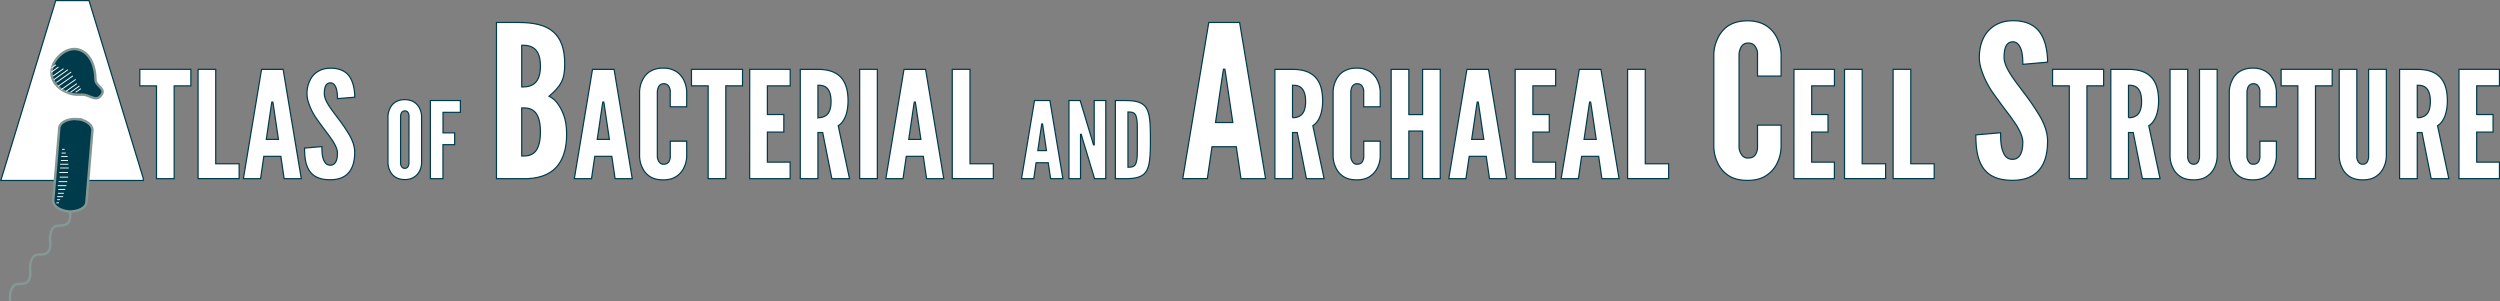 <svg id="Layer_1" data-name="Layer 1" xmlns="http://www.w3.org/2000/svg" viewBox="0 0 1853.13 223.33"><rect x="0" y="0" width="1853.13" height="223.33" fill="#808080" stroke="none"/><defs><style>.cls-1,.cls-2{fill:#fff;stroke:#003b4c;}.cls-1,.cls-2,.cls-3,.cls-5,.cls-6{stroke-miterlimit:10;}.cls-1{stroke-width:0.9px;}.cls-2{stroke-width:0.9px;}.cls-3,.cls-6{fill:none;}.cls-3,.cls-5{stroke:#849895;stroke-width:1.8px;}.cls-4,.cls-5{fill:#003b4c;}.cls-6{stroke:#fff;stroke-width:0.68px;}</style></defs><polygon class="cls-1" points="65.99 0.45 41.3 0.45 0.61 133.79 106.21 133.79 106.21 132.24 65.99 0.45"/><path class="cls-2" d="M144.63,483.87V471.63h37.84v12.24H170.1v68.79H157V483.87Z" transform="translate(-40.99 -420.24)"/><path class="cls-2" d="M187.81,471.63H200.9v70h17.35v11H187.81Z" transform="translate(-40.99 -420.24)"/><path class="cls-2" d="M221.4,552.66l13.46-81h16l13.46,81H251.6l-2.43-16.54H236.56l-2.43,16.54ZM243.59,498l-.36-2.1h-.73l-.36,2.1-3.76,25.58h9Z" transform="translate(-40.99 -420.24)"/><path class="cls-2" d="M291.13,493.35a24.29,24.29,0,0,0-1-7.94c-.85-2.2-2.18-3.75-4.24-3.75-3.4.11-4.49,3.31-4.49,8,0,2.76,1.33,5.62,3.27,8.71s4.49,6.28,7,9.7a124.54,124.54,0,0,1,8.37,12.35c2.3,4.08,3.88,8.27,3.88,12.68,0,5.4-1,10.47-3.76,14.22s-7.28,6.17-14.44,6.17c-8.36,0-13.09-2.86-15.76-7.27S266.75,536,266.75,530l12.86-1.1c0,3.42.12,6.83,1.09,9.37s2.31,4.41,5.09,4.41c3.89,0,5.34-3.75,5.34-8.93,0-2.65-1.45-5.73-3.39-8.93-1.1-1.54-2.19-3.2-3.4-4.85-2.55-3.31-5.34-7.06-8.25-11.14a44.26,44.26,0,0,1-6.42-12.56,19.82,19.82,0,0,1-1.1-6.51,21.19,21.19,0,0,1,3.88-12.79c2.79-3.52,7-6.06,13.22-6.17,7.89-.11,12.5,2.86,15,7.16s3.28,9.82,3.28,14.34Z" transform="translate(-40.99 -420.24)"/><path class="cls-2" d="M353.51,540.77a14.54,14.54,0,0,1-1.55,6.3,11.14,11.14,0,0,1-3.73,4.25,11.89,11.89,0,0,1-7.19,2,12.21,12.21,0,0,1-7.28-2,10.84,10.84,0,0,1-3.63-4.25,14.4,14.4,0,0,1-1.56-6.3v-34.1a14.33,14.33,0,0,1,1.56-6.22,11,11,0,0,1,3.63-4.33,12.8,12.8,0,0,1,7.28-2,12.46,12.46,0,0,1,7.19,2,11.27,11.27,0,0,1,3.73,4.33,14.47,14.47,0,0,1,1.55,6.22Zm-9.35-34.1a5,5,0,0,0-1.21-3.62,3,3,0,0,0-4.68,1.49,5.54,5.54,0,0,0-.35,2.13v34.1a4.75,4.75,0,0,0,1.3,3.62A2.59,2.59,0,0,0,341,545a2.66,2.66,0,0,0,2.77-2.12,5.11,5.11,0,0,0,.35-2.13Z" transform="translate(-40.99 -420.24)"/><path class="cls-2" d="M382.27,503.52h-12.9v15.2H378v8.74h-8.66v25.2H360V494.78h22.26Z" transform="translate(-40.99 -420.24)"/><path class="cls-2" d="M409,552.66V436.9h16.46c11.08,0,19.75,1.89,25.46,6.77s8.67,12.44,8.67,23.94c0,5.51-.52,9.61-2.43,13.39s-4.85,6.93-9.18,10.55c4.68,2.36,8.14,6.77,10.91,14.18Q461,511.16,461,519.9c0,8.66-1.73,16.38-6.06,22.36s-11.78,9.93-22.87,10.4Zm18.71-68c1.56,0,5.2.16,8.31-1.73s5.55-5.67,5.55-13.7-2.43-11.82-5.55-13.71-6.75-1.73-8.31-1.73Zm0,51.19c1.56,0,5.2.31,8.31-1.73s5.55-6.62,5.55-16.07-2.43-14-5.55-16.07-6.75-1.73-8.31-1.73Z" transform="translate(-40.99 -420.24)"/><path class="cls-2" d="M466.72,552.66l13.46-81h16l13.46,81H496.92l-2.43-16.54H481.88l-2.43,16.54ZM488.91,498l-.36-2.1h-.73l-.36,2.1-3.76,25.58h9Z" transform="translate(-40.99 -420.24)"/><path class="cls-2" d="M550,524.88V536a20.29,20.29,0,0,1-2.18,8.82,15.55,15.55,0,0,1-5.21,6c-2.43,1.76-5.7,2.75-10.07,2.75s-7.76-1-10.19-2.75a15.19,15.19,0,0,1-5.09-6,20.43,20.43,0,0,1-2.18-8.82V488.28a20.34,20.34,0,0,1,2.18-8.71,15.38,15.38,0,0,1,5.09-6.06,17.83,17.83,0,0,1,10.19-2.76,17.42,17.42,0,0,1,10.07,2.76,15.73,15.73,0,0,1,5.21,6.06,20.2,20.2,0,0,1,2.18,8.71v11.13H537.79V488.28a6.57,6.57,0,0,0-1.94-5.07,4.57,4.57,0,0,0-3-.89,4.23,4.23,0,0,0-4,3,11.48,11.48,0,0,0-.61,3V536a7.22,7.22,0,0,0,2.07,5.07,3.61,3.61,0,0,0,2.54.89c2.79,0,3.88-1.33,4.49-3a7.12,7.12,0,0,0,.49-3V524.88Z" transform="translate(-40.99 -420.24)"/><path class="cls-2" d="M553.55,483.87V471.63h37.84v12.24H579v68.79h-13.1V483.87Z" transform="translate(-40.99 -420.24)"/><path class="cls-2" d="M596.72,471.63h30v12.24H609.82v21.28H622v13H609.82v22.27h16.86v12.24h-30Z" transform="translate(-40.99 -420.24)"/><path class="cls-2" d="M657.6,552.66l-6.79-34.18h-3.52v34.18H634.2v-81h13.09c15.65,0,22.32,8.05,22.32,23.37,0,8.05-2.31,15.33-7.28,18.41l8.37,39.25Zm-10.31-45.2a9.77,9.77,0,0,0,6.19-1.76c1.94-1.55,3.52-4.52,3.52-10.26s-1.58-8.82-3.52-10.36-4.37-1.65-6.19-1.65Z" transform="translate(-40.99 -420.24)"/><path class="cls-2" d="M678.22,471.63h13.1v81h-13.1Z" transform="translate(-40.99 -420.24)"/><path class="cls-2" d="M697.62,552.66l13.46-81h16l13.46,81H727.82l-2.43-16.54H712.78l-2.43,16.54ZM719.81,498l-.36-2.1h-.73l-.36,2.1-3.76,25.58h9Z" transform="translate(-40.99 -420.24)"/><path class="cls-2" d="M746.86,471.63H760v70H777.3v11H746.86Z" transform="translate(-40.99 -420.24)"/><path class="cls-2" d="M798.19,552.66l9.62-57.88h11.43l9.61,57.88h-9.09L818,540.85h-9l-1.73,11.81ZM814,513.6l-.26-1.5h-.52l-.26,1.5-2.68,18.27h6.41Z" transform="translate(-40.99 -420.24)"/><path class="cls-2" d="M843.23,522.5l-.78-2.68h-.52v32.84h-8.57V494.78h8.31l9.1,30.16.78,2.68h.52V494.78h8.58v57.88h-8.32Z" transform="translate(-40.99 -420.24)"/><path class="cls-2" d="M867.75,552.66V494.78h7.36c8.66,0,13.34,1.57,15.85,6s2.78,11.66,2.78,23-.35,18.5-2.78,22.91-7.19,6-15.85,6Zm9.35-8.5c3.21,0,5-.32,6-3.16a23.31,23.31,0,0,0,.87-6.14c.08-2.75.08-6.45.08-11.18s0-8.43-.08-11.18a24.64,24.64,0,0,0-.87-6.15c-1-2.75-2.77-3.07-6-3.07Z" transform="translate(-40.99 -420.24)"/><path class="cls-2" d="M917.72,552.66,937,436.9h22.87l19.23,115.76H960.86L957.39,529h-18l-3.46,23.62Zm31.7-78.12-.52-3h-1l-.52,3L942,511.08h12.82Z" transform="translate(-40.99 -420.24)"/><path class="cls-2" d="M1009.38,552.66l-6.79-34.18h-3.52v34.18H986v-81h13.09c15.65,0,22.32,8.05,22.32,23.37,0,8.05-2.31,15.33-7.28,18.41l8.37,39.25Zm-10.31-45.2a9.77,9.77,0,0,0,6.19-1.76c1.94-1.55,3.52-4.52,3.52-10.26s-1.58-8.82-3.52-10.36-4.37-1.65-6.19-1.65Z" transform="translate(-40.99 -420.24)"/><path class="cls-2" d="M1064.08,524.88V536a20.29,20.29,0,0,1-2.19,8.82,15.55,15.55,0,0,1-5.21,6c-2.43,1.76-5.7,2.75-10.07,2.75s-7.76-1-10.19-2.75a15.19,15.19,0,0,1-5.09-6,20.43,20.43,0,0,1-2.18-8.82V488.28a20.34,20.34,0,0,1,2.18-8.71,15.38,15.38,0,0,1,5.09-6.06,17.86,17.86,0,0,1,10.19-2.76,17.42,17.42,0,0,1,10.07,2.76,15.73,15.73,0,0,1,5.21,6.06,20.2,20.2,0,0,1,2.19,8.71v11.13h-12.25V488.28a6.57,6.57,0,0,0-1.94-5.07,4.56,4.56,0,0,0-3-.89,4.24,4.24,0,0,0-4,3,11.09,11.09,0,0,0-.6,3V536a7.21,7.21,0,0,0,2.06,5.07,3.63,3.63,0,0,0,2.55.89c2.78,0,3.88-1.33,4.48-3a7,7,0,0,0,.49-3V524.88Z" transform="translate(-40.99 -420.24)"/><path class="cls-2" d="M1095.49,517.38H1085.3v35.28h-13.1v-81h13.1v33.52h10.19V471.63h13.09v81h-13.09Z" transform="translate(-40.99 -420.24)"/><path class="cls-2" d="M1114.89,552.66l13.46-81h16l13.46,81h-12.73l-2.43-16.54h-12.61l-2.43,16.54ZM1137.08,498l-.36-2.1H1136l-.36,2.1-3.76,25.58h9Z" transform="translate(-40.99 -420.24)"/><path class="cls-2" d="M1164.12,471.63h30v12.24h-16.86v21.28h12.13v13h-12.13v22.27h16.86v12.24h-30Z" transform="translate(-40.99 -420.24)"/><path class="cls-2" d="M1198.2,552.66l13.46-81h16l13.46,81H1228.4L1226,536.12h-12.61l-2.42,16.54ZM1220.4,498l-.37-2.1h-.73l-.36,2.1-3.76,25.58h9Z" transform="translate(-40.99 -420.24)"/><path class="cls-2" d="M1247.44,471.63h13.1v70h17.34v11h-30.44Z" transform="translate(-40.99 -420.24)"/><path class="cls-2" d="M1361.24,513v15.91a29.22,29.22,0,0,1-3.11,12.6,22.17,22.17,0,0,1-7.45,8.5c-3.47,2.52-8.15,3.94-14.38,3.94s-11.09-1.42-14.56-3.94a21.63,21.63,0,0,1-7.27-8.5,29.08,29.08,0,0,1-3.12-12.6v-68.2a28.91,28.91,0,0,1,3.12-12.44,22.14,22.14,0,0,1,7.27-8.67c3.47-2.36,8.32-3.93,14.56-3.93s10.91,1.57,14.38,3.93a22.67,22.67,0,0,1,7.45,8.67,29,29,0,0,1,3.11,12.44v15.91h-17.49V460.68a9.36,9.36,0,0,0-2.78-7.24,6.54,6.54,0,0,0-4.33-1.26c-3.29,0-4.85,2.2-5.71,4.25a15.46,15.46,0,0,0-.87,4.25v68.2a10.3,10.3,0,0,0,2.94,7.24,5.24,5.24,0,0,0,3.64,1.26c4,0,5.55-1.89,6.41-4.25a10.08,10.08,0,0,0,.7-4.25V513Z" transform="translate(-40.99 -420.24)"/><path class="cls-2" d="M1370.77,471.63h30v12.24h-16.86v21.28H1396v13h-12.13v22.27h16.86v12.24h-30Z" transform="translate(-40.99 -420.24)"/><path class="cls-2" d="M1408.25,471.63h13.09v70h17.35v11h-30.44Z" transform="translate(-40.99 -420.24)"/><path class="cls-2" d="M1444.26,471.63h13.1v70h17.35v11h-30.45Z" transform="translate(-40.99 -420.24)"/><path class="cls-2" d="M1540.4,467.93c0-3.78-.17-8-1.39-11.35-1.21-3.14-3.12-5.35-6.06-5.35-4.85.16-6.41,4.72-6.41,11.5,0,3.93,1.9,8,4.68,12.44s6.41,9,10,13.86a174.3,174.3,0,0,1,12,17.64c3.29,5.83,5.54,11.81,5.54,18.11,0,7.72-1.38,15-5.37,20.32s-10.39,8.82-20.61,8.82c-12,0-18.72-4.09-22.53-10.39s-4.67-14.65-4.67-23.31l18.36-1.58c0,4.88.17,9.77,1.56,13.39,1.21,3.78,3.29,6.3,7.28,6.3,5.54,0,7.62-5.36,7.62-12.76,0-3.78-2.08-8.19-4.85-12.76-1.56-2.2-3.12-4.56-4.85-6.93-3.64-4.72-7.63-10.08-11.78-15.9a63.63,63.63,0,0,1-9.19-18,28.31,28.31,0,0,1-1.56-9.29c0-6.3,1.56-13.08,5.55-18.27,4-5,10-8.67,18.88-8.82,11.26-.16,17.85,4.09,21.48,10.23,3.64,6.31,4.68,14,4.68,20.48Z" transform="translate(-40.99 -420.24)"/><path class="cls-2" d="M1562.47,483.87V471.63h37.84v12.24h-12.37v68.79h-13.1V483.87Z" transform="translate(-40.99 -420.24)"/><path class="cls-2" d="M1629.05,552.66l-6.79-34.18h-3.52v34.18h-13.1v-81h13.1c15.64,0,22.31,8.05,22.31,23.37,0,8.05-2.3,15.33-7.27,18.41l8.37,39.25Zm-10.31-45.2a9.74,9.74,0,0,0,6.18-1.76c1.95-1.55,3.52-4.52,3.52-10.26s-1.57-8.82-3.52-10.36-4.36-1.65-6.18-1.65Z" transform="translate(-40.99 -420.24)"/><path class="cls-2" d="M1684.47,471.63V536a20.43,20.43,0,0,1-2.18,8.82,15.5,15.5,0,0,1-5.22,6c-2.42,1.76-5.7,2.75-10.06,2.75s-7.77-1-10.19-2.75a15.11,15.11,0,0,1-5.09-6,20.29,20.29,0,0,1-2.19-8.82V471.63h13.1V536a6.63,6.63,0,0,0,1.82,5.07,3.65,3.65,0,0,0,2.55.89,3.75,3.75,0,0,0,3.88-3,7.13,7.13,0,0,0,.48-3V471.63Z" transform="translate(-40.99 -420.24)"/><path class="cls-2" d="M1728.37,524.88V536a20.43,20.43,0,0,1-2.18,8.82,15.5,15.5,0,0,1-5.22,6c-2.42,1.76-5.7,2.75-10.06,2.75s-7.76-1-10.19-2.75a15.11,15.11,0,0,1-5.09-6,20.29,20.29,0,0,1-2.19-8.82V488.28a20.2,20.2,0,0,1,2.19-8.71,15.3,15.3,0,0,1,5.09-6.06,17.83,17.83,0,0,1,10.19-2.76,17.38,17.38,0,0,1,10.06,2.76,15.68,15.68,0,0,1,5.22,6.06,20.34,20.34,0,0,1,2.18,8.71v11.13h-12.25V488.28a6.54,6.54,0,0,0-1.94-5.07,4.54,4.54,0,0,0-3-.89,4.22,4.22,0,0,0-4,3,10.71,10.71,0,0,0-.61,3V536a7.21,7.21,0,0,0,2.06,5.07,3.65,3.65,0,0,0,2.55.89c2.79,0,3.88-1.33,4.49-3a7.13,7.13,0,0,0,.48-3V524.88Z" transform="translate(-40.99 -420.24)"/><path class="cls-2" d="M1731.89,483.87V471.63h37.84v12.24h-12.37v68.79h-13.1V483.87Z" transform="translate(-40.99 -420.24)"/><path class="cls-2" d="M1809.87,471.63V536a20.29,20.29,0,0,1-2.19,8.82,15.55,15.55,0,0,1-5.21,6c-2.43,1.76-5.7,2.75-10.07,2.75s-7.76-1-10.18-2.75a15.14,15.14,0,0,1-5.1-6,20.43,20.43,0,0,1-2.18-8.82V471.63H1788V536a6.59,6.59,0,0,0,1.82,5.07,3.61,3.61,0,0,0,2.54.89,3.74,3.74,0,0,0,3.88-3,7,7,0,0,0,.49-3V471.63Z" transform="translate(-40.99 -420.24)"/><path class="cls-2" d="M1843.1,552.66l-6.8-34.18h-3.51v34.18h-13.1v-81h13.1c15.64,0,22.31,8.05,22.31,23.37,0,8.05-2.3,15.33-7.27,18.41l8.36,39.25Zm-10.31-45.2a9.74,9.74,0,0,0,6.18-1.76c1.94-1.55,3.52-4.52,3.52-10.26s-1.58-8.82-3.52-10.36-4.36-1.65-6.18-1.65Z" transform="translate(-40.99 -420.24)"/><path class="cls-2" d="M1863.71,471.63h30v12.24h-16.86v21.28h12.13v13h-12.13v22.27h16.86v12.24h-30Z" transform="translate(-40.99 -420.24)"/><path class="cls-3" d="M92.81,577.06s1.35,6.17-2,9c-3.59,3-8.18-.61-11,4-2.5,4.13-1.63,10.19-1.63,10.19" transform="translate(-40.99 -420.24)"/><path class="cls-4" d="M97.94,508.47c-7-.45-12.6,2.63-13,6.54l-4.46,53.44c-.49,5.2,6.36,8.19,11.55,8.53h0c5.18.33,12.53-1.92,13-6.62l4.48-53.77c-.06-3.94-5-7.7-11.58-8.12Z" transform="translate(-40.99 -420.24)"/><path class="cls-3" d="M97.94,508.47c-7-.45-12.6,2.63-13,6.54l-4.46,53.44c-.49,5.2,6.36,8.19,11.55,8.53h0c5.18.33,12.53-1.92,13-6.62l4.48-53.77c-.06-3.94-5-7.7-11.58-8.12Z" transform="translate(-40.99 -420.24)"/><path class="cls-3" d="M63.17,620.28s1.35,6.17-2,9c-3.59,3-8.19-.61-11,4-2.5,4.13-1.63,10.19-1.63,10.19" transform="translate(-40.99 -420.24)"/><path class="cls-5" d="M111.75,479.13c0,4.84,7.55,6.48,4.66,11.11-3.33,5.35-7.62,1.61-11.72.54s-6.33.62-12.47-1.45c-8.4-2.83-14.46-9.73-12.86-17.94s11.1-17.05,20.19-14.31S111.77,470.88,111.75,479.13Z" transform="translate(-40.99 -420.24)"/><line class="cls-6" x1="41.52" y1="48.01" x2="38.11" y2="50.43"/><line class="cls-6" x1="43.37" y1="49.67" x2="37.91" y2="53.52"/><line class="cls-6" x1="47.08" y1="50.91" x2="39.35" y2="56.37"/><line class="cls-6" x1="50.35" y1="51.67" x2="39.88" y2="59.06"/><line class="cls-6" x1="52.78" y1="53.36" x2="41.79" y2="61.12"/><line class="cls-6" x1="54.03" y1="56.23" x2="43.03" y2="64"/><line class="cls-6" x1="56.11" y1="58.86" x2="45.41" y2="66.41"/><line class="cls-6" x1="56.97" y1="62" x2="48.78" y2="67.79"/><line class="cls-6" x1="58.87" y1="63.73" x2="52.27" y2="68.39"/><line class="cls-6" x1="59.93" y1="65.71" x2="56.06" y2="68.44"/><line class="cls-6" x1="45.96" y1="110.69" x2="47.91" y2="110.69"/><line class="cls-6" x1="45.68" y1="113.47" x2="48.74" y2="113.47"/><line class="cls-6" x1="45.4" y1="115.98" x2="50.13" y2="115.98"/><line class="cls-6" x1="45.12" y1="118.95" x2="50.41" y2="118.95"/><line class="cls-6" x1="44.56" y1="121.74" x2="50.69" y2="121.74"/><line class="cls-6" x1="44.56" y1="124.53" x2="50.97" y2="124.53"/><line class="cls-6" x1="44" y1="127.87" x2="50.41" y2="127.87"/><line class="cls-6" x1="44.28" y1="131.3" x2="50.5" y2="131.3"/><line class="cls-6" x1="43.45" y1="134.65" x2="49.86" y2="134.65"/><line class="cls-6" x1="42.8" y1="137.62" x2="49.21" y2="137.62"/><line class="cls-6" x1="43.17" y1="140.41" x2="48.37" y2="140.41"/><line class="cls-6" x1="42.89" y1="143.28" x2="47.35" y2="143.28"/><line class="cls-6" x1="42.33" y1="145.79" x2="46.79" y2="145.79"/><line class="cls-6" x1="42.33" y1="148.02" x2="44.56" y2="148.02"/><line class="cls-6" x1="41.78" y1="150.34" x2="43.73" y2="150.34"/><path class="cls-3" d="M78.06,598.49s1.35,6.17-2,9c-3.58,3-8.18-.61-11,4-2.51,4.13-1.64,10.19-1.64,10.19" transform="translate(-40.99 -420.24)"/></svg>
